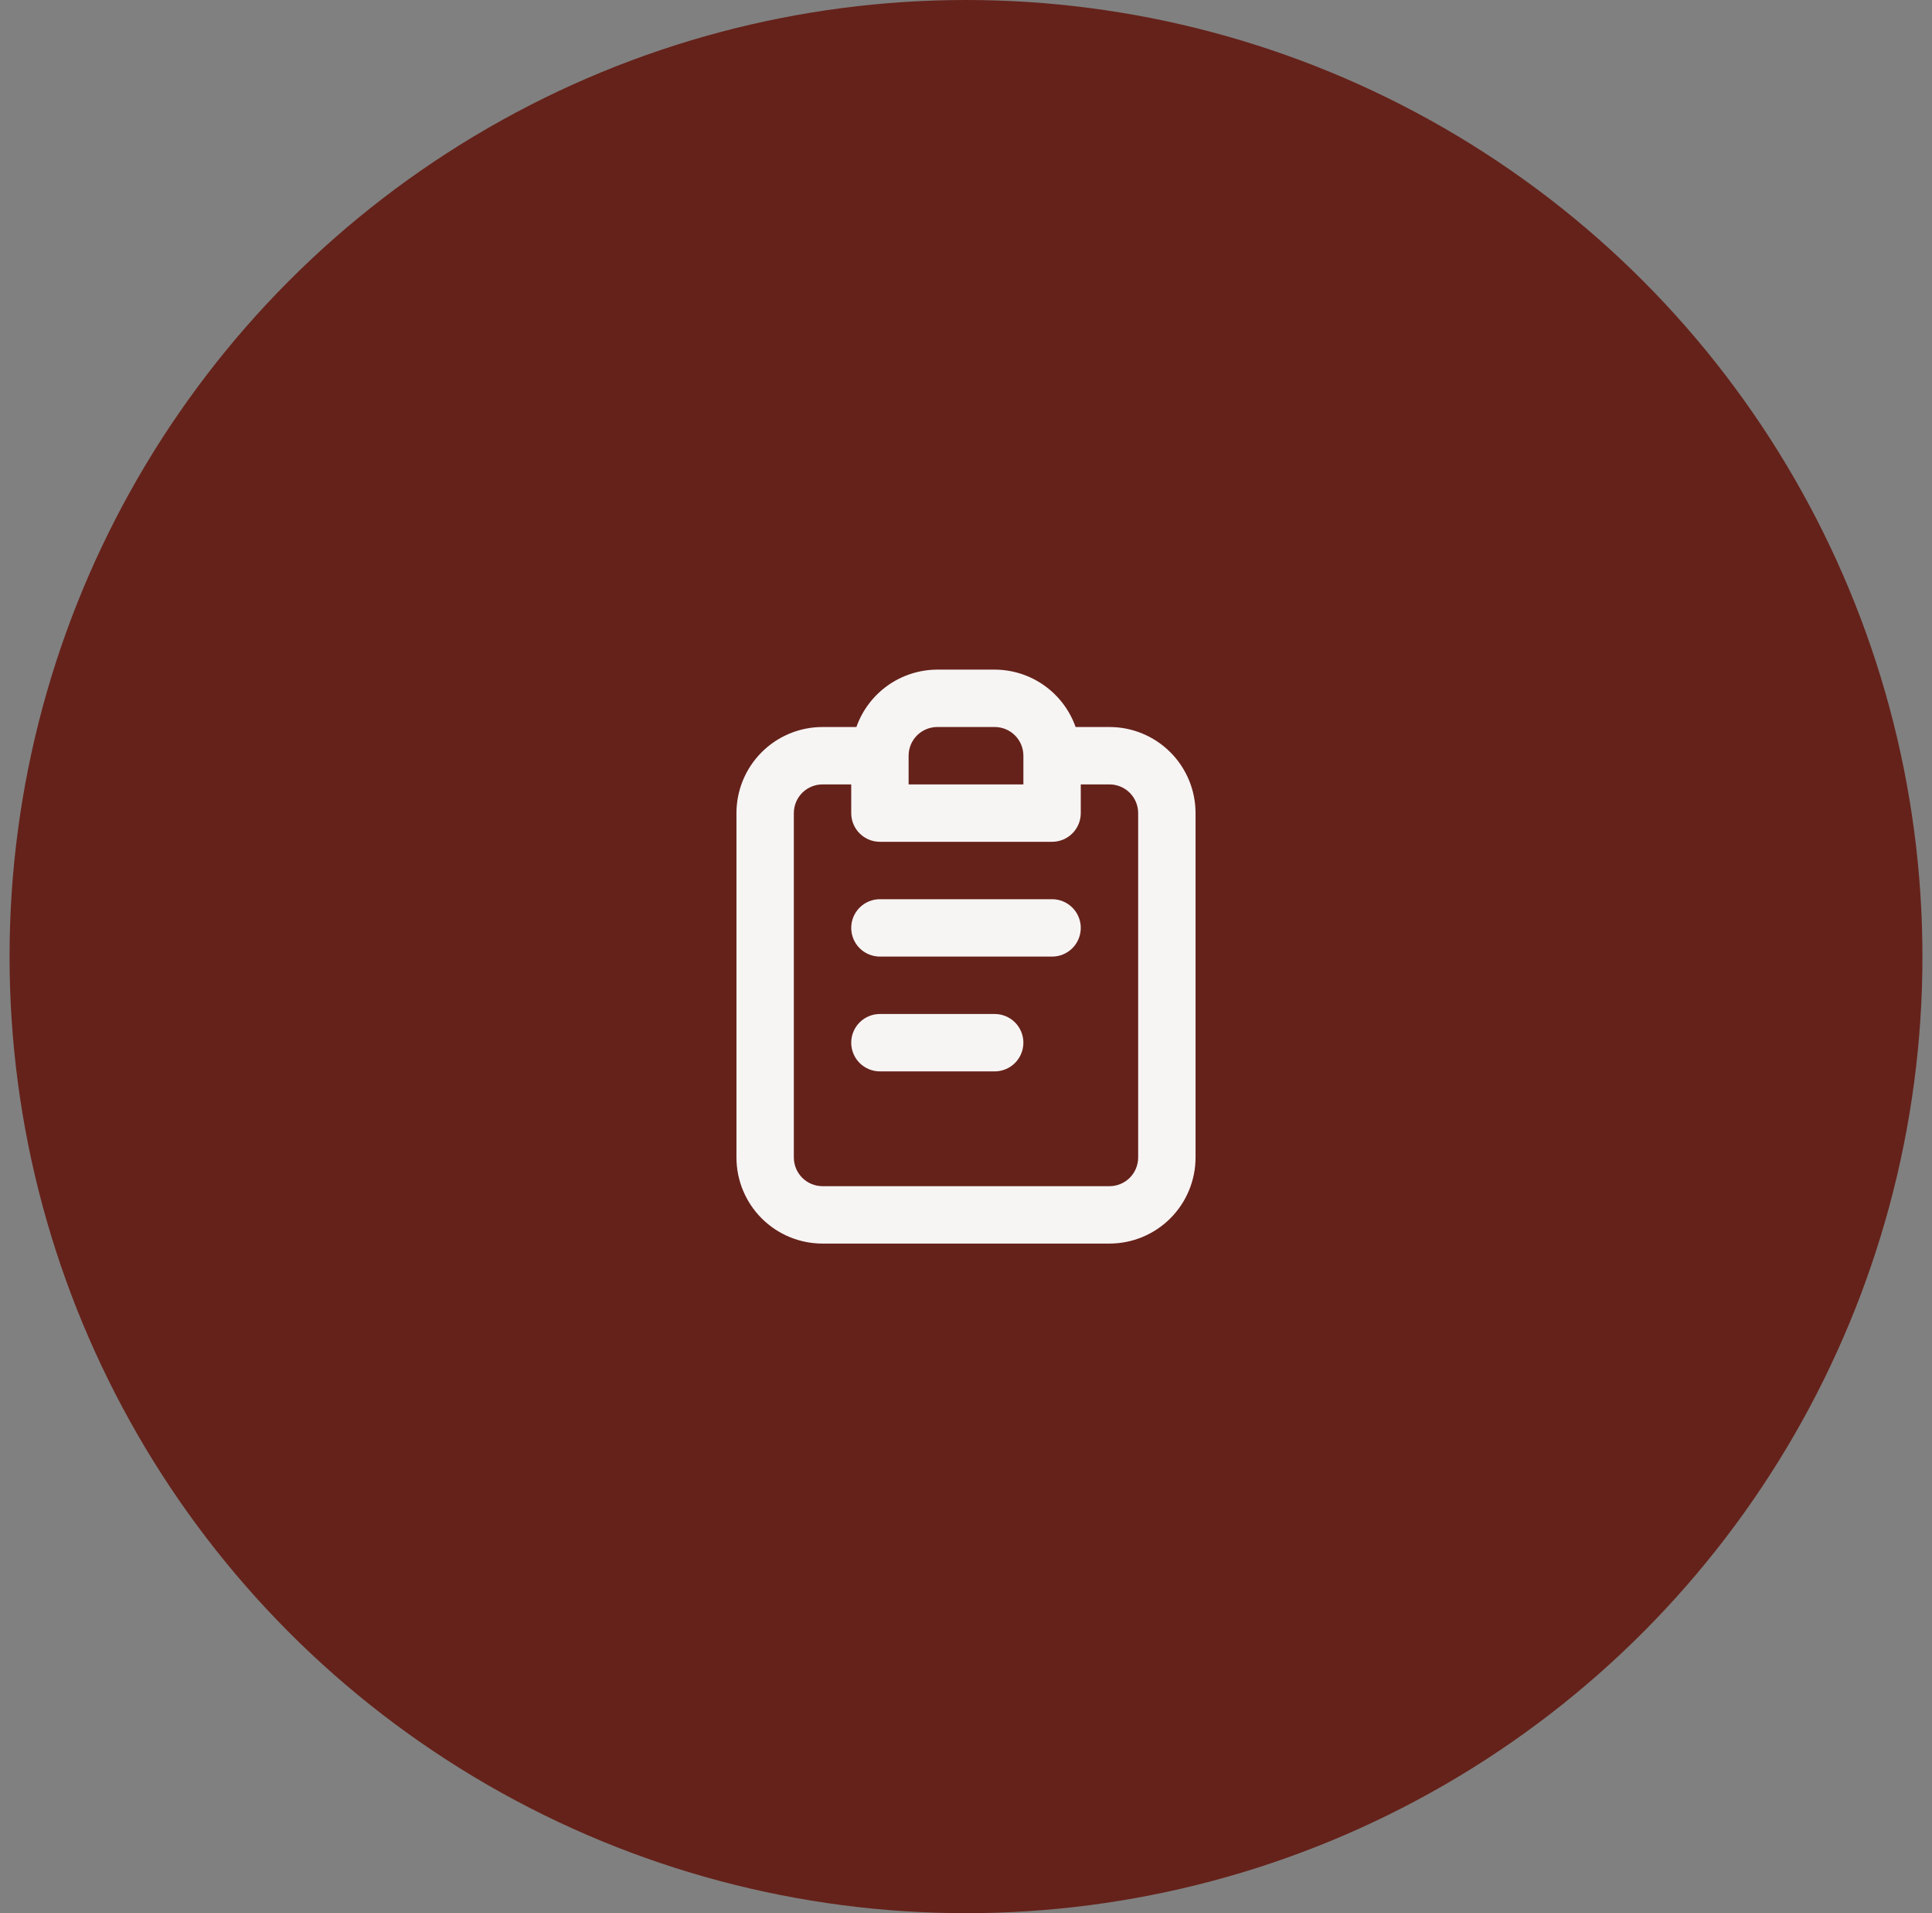 <svg width="101" height="100" viewBox="0 0 101 100" fill="none" xmlns="http://www.w3.org/2000/svg">
<rect x="0" y="0" width="101" height="100" fill="#808080" stroke="none"/>
<circle cx="50.5" cy="50" r="50" fill="#65221A"/>
<path d="M52 53H46C45.602 53 45.221 53.158 44.939 53.439C44.658 53.721 44.5 54.102 44.5 54.5C44.5 54.898 44.658 55.279 44.939 55.561C45.221 55.842 45.602 56 46 56H52C52.398 56 52.779 55.842 53.061 55.561C53.342 55.279 53.5 54.898 53.5 54.5C53.5 54.102 53.342 53.721 53.061 53.439C52.779 53.158 52.398 53 52 53ZM58 38H56.23C55.92 37.125 55.348 36.367 54.591 35.829C53.833 35.292 52.928 35.003 52 35H49C48.072 35.003 47.167 35.292 46.409 35.829C45.652 36.367 45.08 37.125 44.77 38H43C41.806 38 40.662 38.474 39.818 39.318C38.974 40.162 38.5 41.306 38.5 42.5V60.5C38.5 61.694 38.974 62.838 39.818 63.682C40.662 64.526 41.806 65 43 65H58C59.194 65 60.338 64.526 61.182 63.682C62.026 62.838 62.5 61.694 62.5 60.5V42.5C62.5 41.306 62.026 40.162 61.182 39.318C60.338 38.474 59.194 38 58 38ZM47.5 39.5C47.5 39.102 47.658 38.721 47.939 38.439C48.221 38.158 48.602 38 49 38H52C52.398 38 52.779 38.158 53.061 38.439C53.342 38.721 53.5 39.102 53.5 39.5V41H47.5V39.5ZM59.5 60.5C59.5 60.898 59.342 61.279 59.061 61.561C58.779 61.842 58.398 62 58 62H43C42.602 62 42.221 61.842 41.939 61.561C41.658 61.279 41.5 60.898 41.5 60.5V42.5C41.5 42.102 41.658 41.721 41.939 41.439C42.221 41.158 42.602 41 43 41H44.5V42.5C44.5 42.898 44.658 43.279 44.939 43.561C45.221 43.842 45.602 44 46 44H55C55.398 44 55.779 43.842 56.061 43.561C56.342 43.279 56.5 42.898 56.5 42.5V41H58C58.398 41 58.779 41.158 59.061 41.439C59.342 41.721 59.5 42.102 59.5 42.5V60.5ZM55 47H46C45.602 47 45.221 47.158 44.939 47.439C44.658 47.721 44.5 48.102 44.5 48.5C44.5 48.898 44.658 49.279 44.939 49.561C45.221 49.842 45.602 50 46 50H55C55.398 50 55.779 49.842 56.061 49.561C56.342 49.279 56.5 48.898 56.5 48.5C56.5 48.102 56.342 47.721 56.061 47.439C55.779 47.158 55.398 47 55 47Z" fill="#F7F4F4"/>
</svg>
